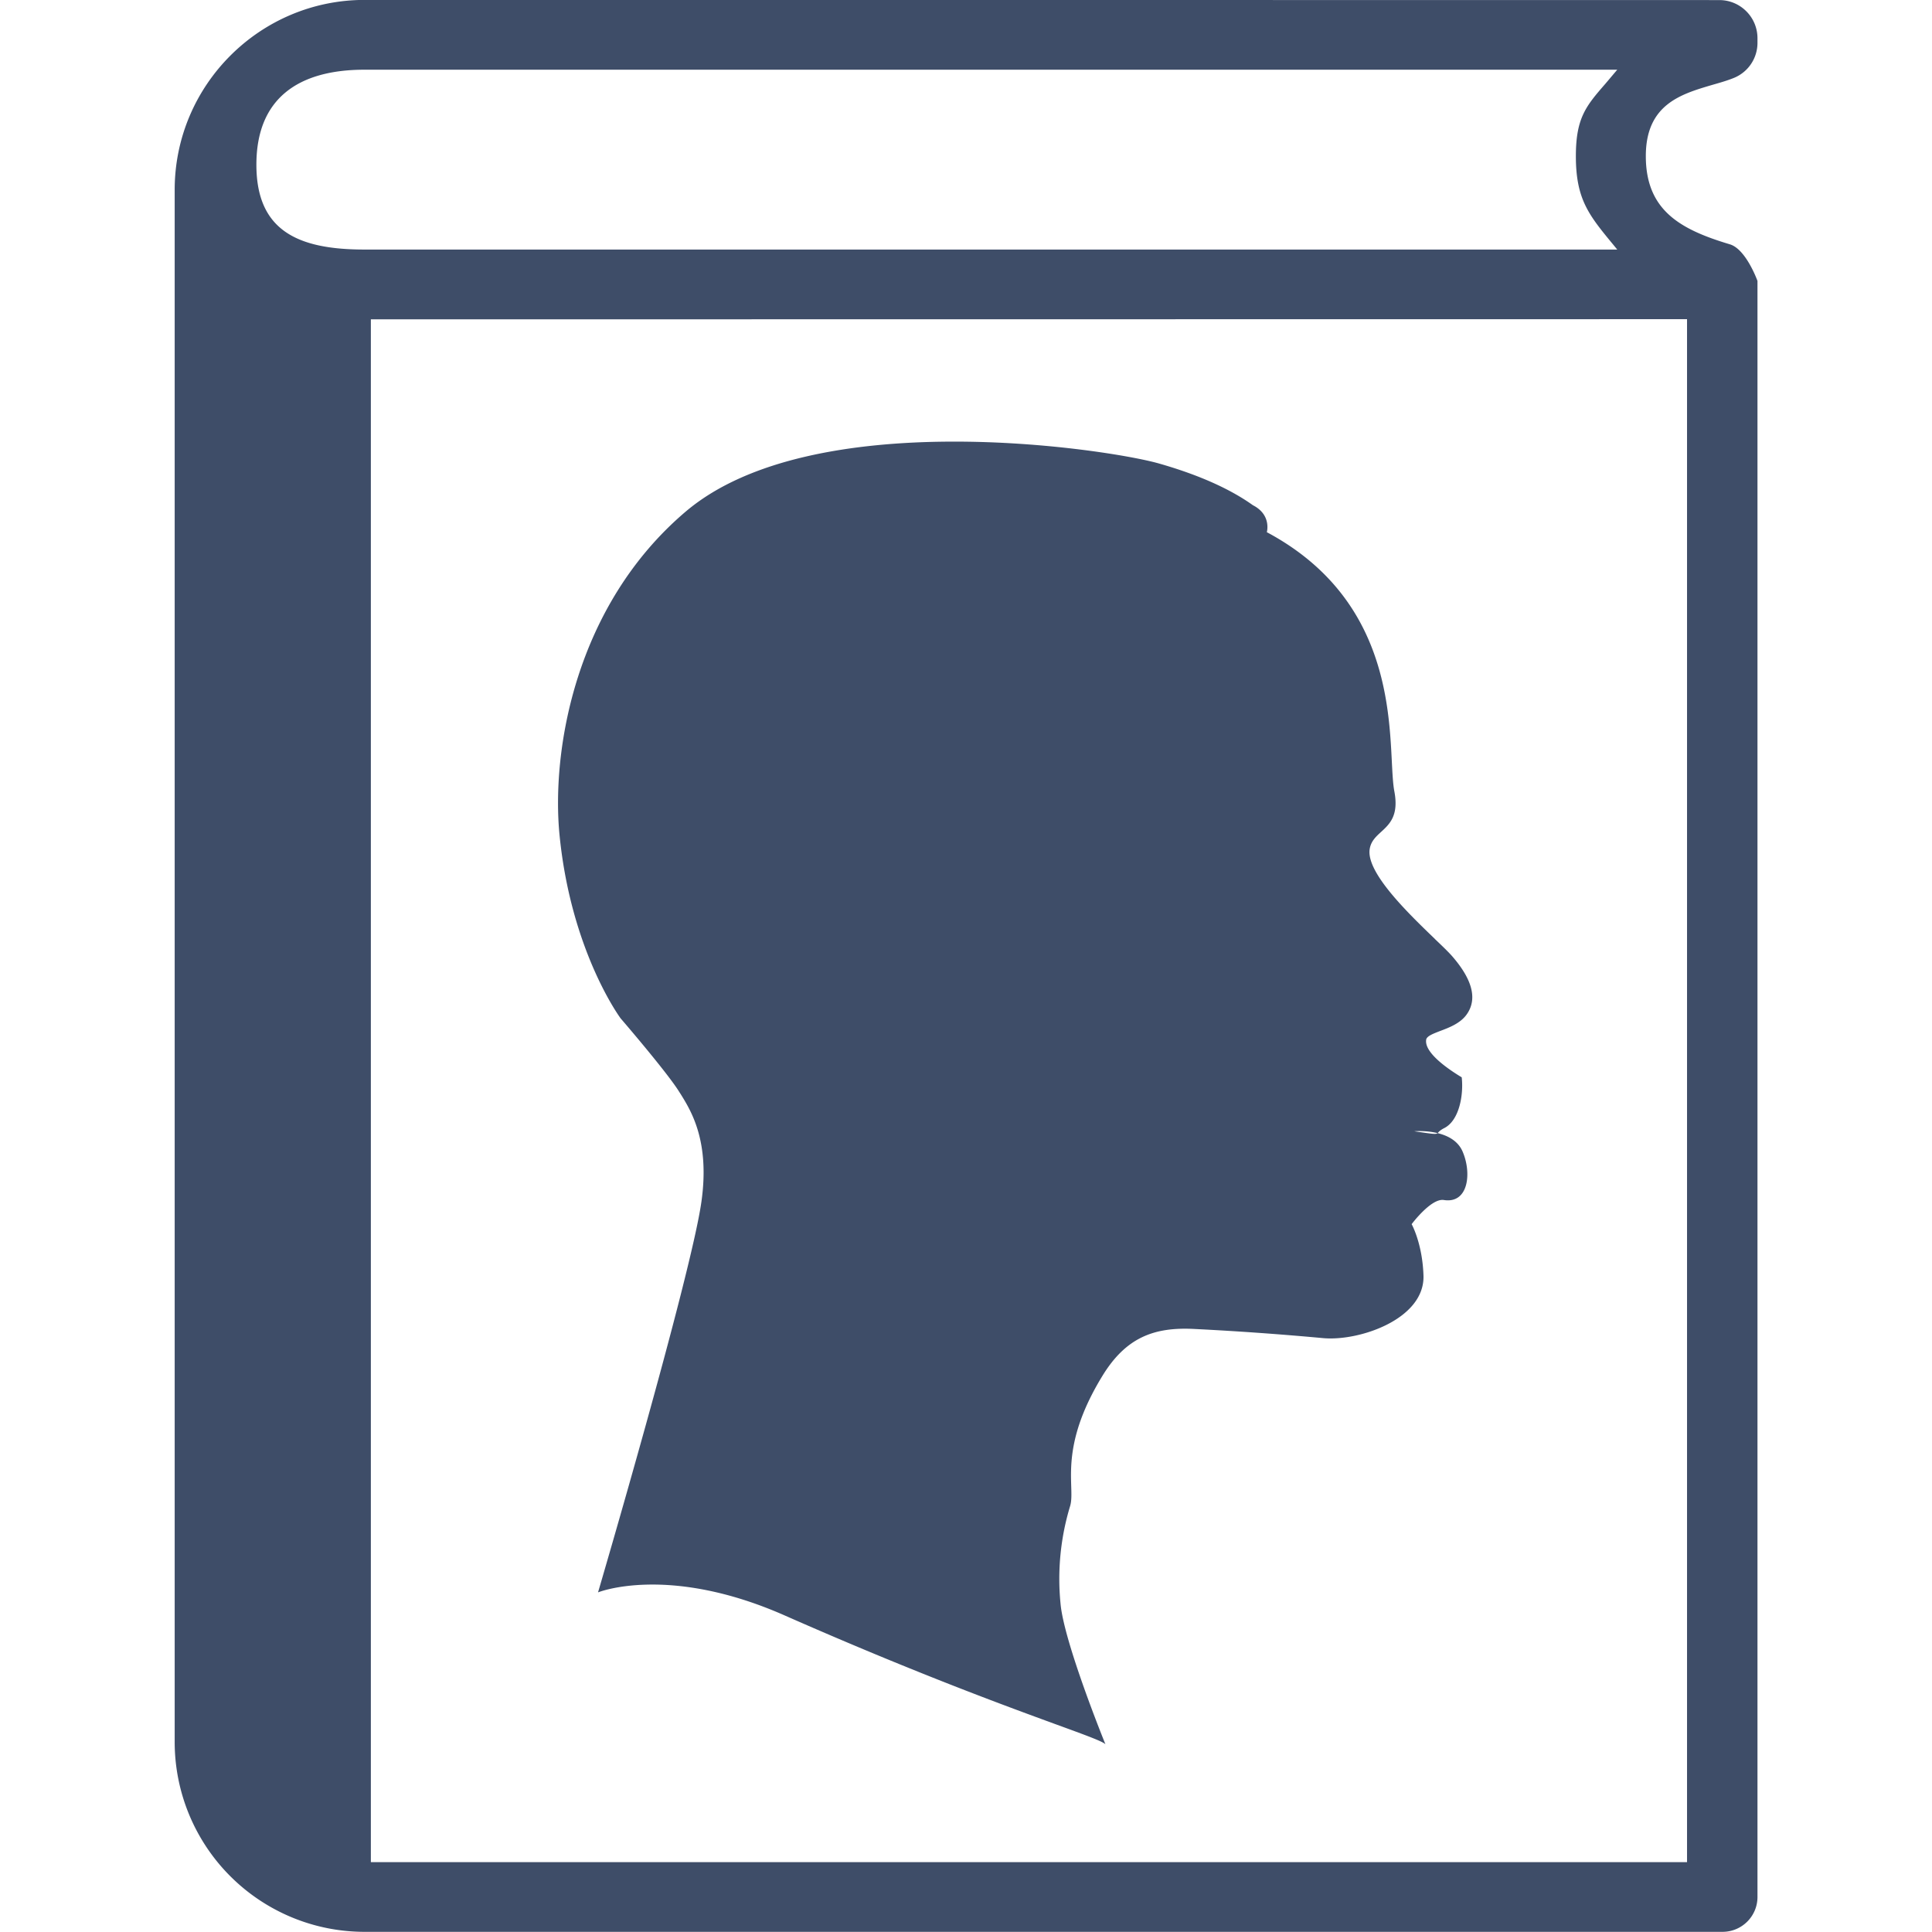 <svg width="24" height="24" viewBox="0 0 24 24" fill="none" xmlns="http://www.w3.org/2000/svg">
    <g clip-path="url(#0t7tjpvsha)">
        <path fill-rule="evenodd" clip-rule="evenodd" d="M20.957 23.132V3.965l-16.35.002v19.165h16.35zM4.527.866c-.822 0-1.342.357-1.342 1.18S3.705 3.1 4.528 3.1H20.09a27.792 27.792 0 0 0-.05-.061c-.302-.366-.464-.562-.464-1.099 0-.476.127-.624.367-.9l.147-.174H4.528zM21.832.53a.47.47 0 0 1-.286.435c-.084.035-.179.062-.277.09-.386.114-.824.241-.824.884 0 .675.429.912 1.044 1.096.202.06.343.455.343.455v20.075c0 .24-.195.433-.434.433H4.527A2.359 2.359 0 0 1 2.17 21.64V2.358c0-1.3 1.058-2.359 2.359-2.359l16.829.002c.261 0 .474.212.474.474V.53zm-4.008 11.134c.095.09.172.165.215.214.226.26.327.512.184.719-.078.114-.22.168-.335.211-.085.033-.155.06-.17.1-.04.177.328.407.44.475.025.221-.032.538-.218.631-.058.03-.069.05-.082.062-.149-.036-.29-.023-.29-.023.229.033.266.04.287.025a.07.07 0 0 0 .003-.002c.124.03.253.094.311.229.115.265.074.65-.233.602-.158-.025-.4.3-.4.3s.134.239.147.638c.018.544-.807.822-1.254.777a38.138 38.138 0 0 0-1.59-.113c-.505-.027-.853.107-1.144.582-.41.67-.396 1.095-.388 1.37.003.1.006.181-.013.246a3.11 3.11 0 0 0-.12 1.21c.04.48.558 1.751.558 1.751-.033-.035-.237-.11-.608-.245-.637-.233-1.77-.647-3.38-1.357-1.447-.637-2.315-.285-2.315-.285s1.153-3.923 1.284-4.851c.107-.753-.127-1.128-.257-1.338a3.624 3.624 0 0 1-.018-.028c-.15-.243-.728-.913-.728-.913s-.615-.825-.759-2.275c-.104-1.052.193-2.853 1.566-4.02 1.578-1.34 5.236-.78 5.874-.6.549.156.921.34 1.173.52.235.12.173.335.173.335 1.449.775 1.516 2.11 1.553 2.851.008.153.014.281.032.373.055.297-.06.402-.164.498-.067.061-.13.119-.144.22-.039.293.485.797.81 1.11z" fill="#3E4D68"/>
    </g>
    <defs>
        <clipPath id="0t7tjpvsha">
            <path fill="#fff" transform="translate(0 -.001)" d="M0 0h24v24H0z"/>
        </clipPath>
    </defs>
</svg>
